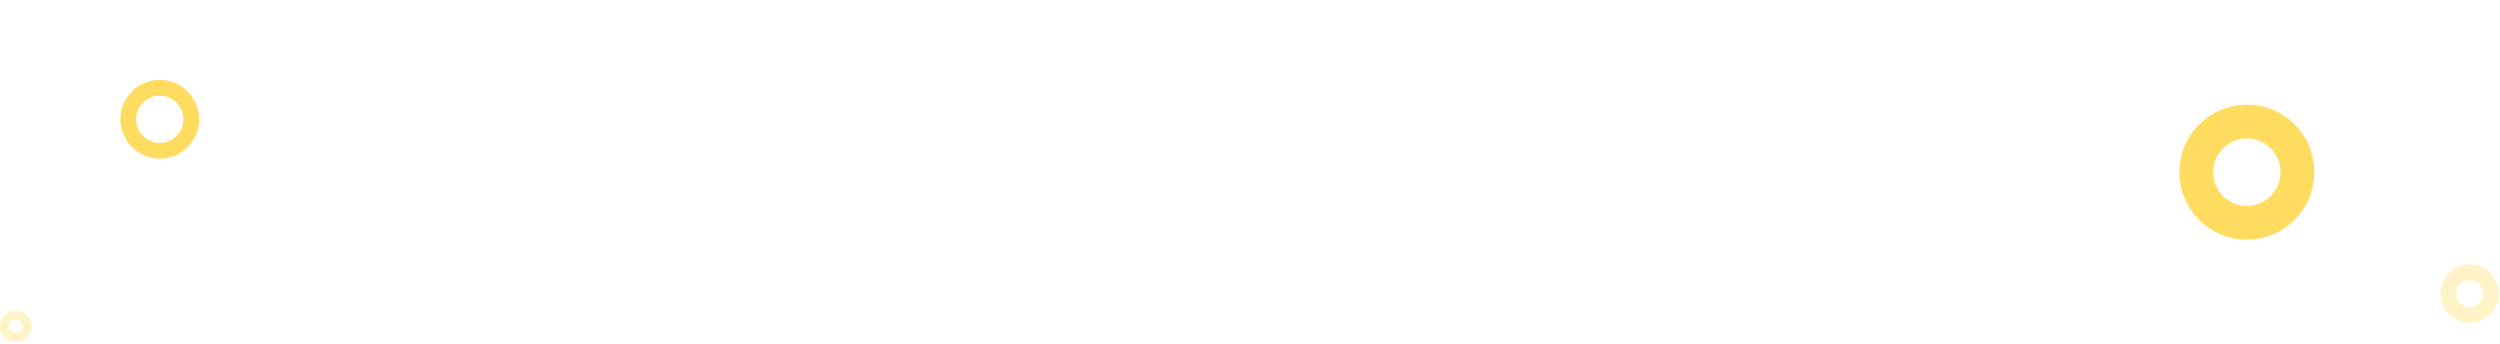 <svg width="1111" height="153" viewBox="0 0 1111 153" fill="none" xmlns="http://www.w3.org/2000/svg">
<g filter="url(#filter0_d)">
<path d="M998.5 76C1010.93 76 1021 65.926 1021 53.5C1021 41.074 1010.93 31 998.5 31C986.074 31 976 41.074 976 53.5C976 65.926 986.074 76 998.5 76Z" stroke="#FFDB60" stroke-width="15"/>
</g>
<path d="M71 67C78.732 67 85 60.732 85 53C85 45.268 78.732 39 71 39C63.268 39 57 45.268 57 53C57 60.732 63.268 67 71 67Z" stroke="#FFDB60" stroke-width="7"/>
<path opacity="0.351" d="M1097.5 140C1102.75 140 1107 135.747 1107 130.5C1107 125.253 1102.75 121 1097.5 121C1092.25 121 1088 125.253 1088 130.5C1088 135.747 1092.25 140 1097.5 140Z" stroke="#FFDB60" stroke-width="7"/>
<path opacity="0.351" d="M7 150C9.761 150 12 147.761 12 145C12 142.239 9.761 140 7 140C4.239 140 2 142.239 2 145C2 147.761 4.239 150 7 150Z" stroke="#FFDB60" stroke-width="4"/>
<defs>
<filter id="filter0_d" x="922.5" y="0.5" width="152" height="152" filterUnits="userSpaceOnUse" color-interpolation-filters="sRGB">
<feFlood flood-opacity="0" result="BackgroundImageFix"/>
<feColorMatrix in="SourceAlpha" type="matrix" values="0 0 0 0 0 0 0 0 0 0 0 0 0 0 0 0 0 0 127 0"/>
<feOffset dy="23"/>
<feGaussianBlur stdDeviation="23"/>
<feColorMatrix type="matrix" values="0 0 0 0 0.891 0 0 0 0 0.762 0 0 0 0 0.319 0 0 0 0.187 0"/>
<feBlend mode="normal" in2="BackgroundImageFix" result="effect1_dropShadow"/>
<feBlend mode="normal" in="SourceGraphic" in2="effect1_dropShadow" result="shape"/>
</filter>
</defs>
</svg>
